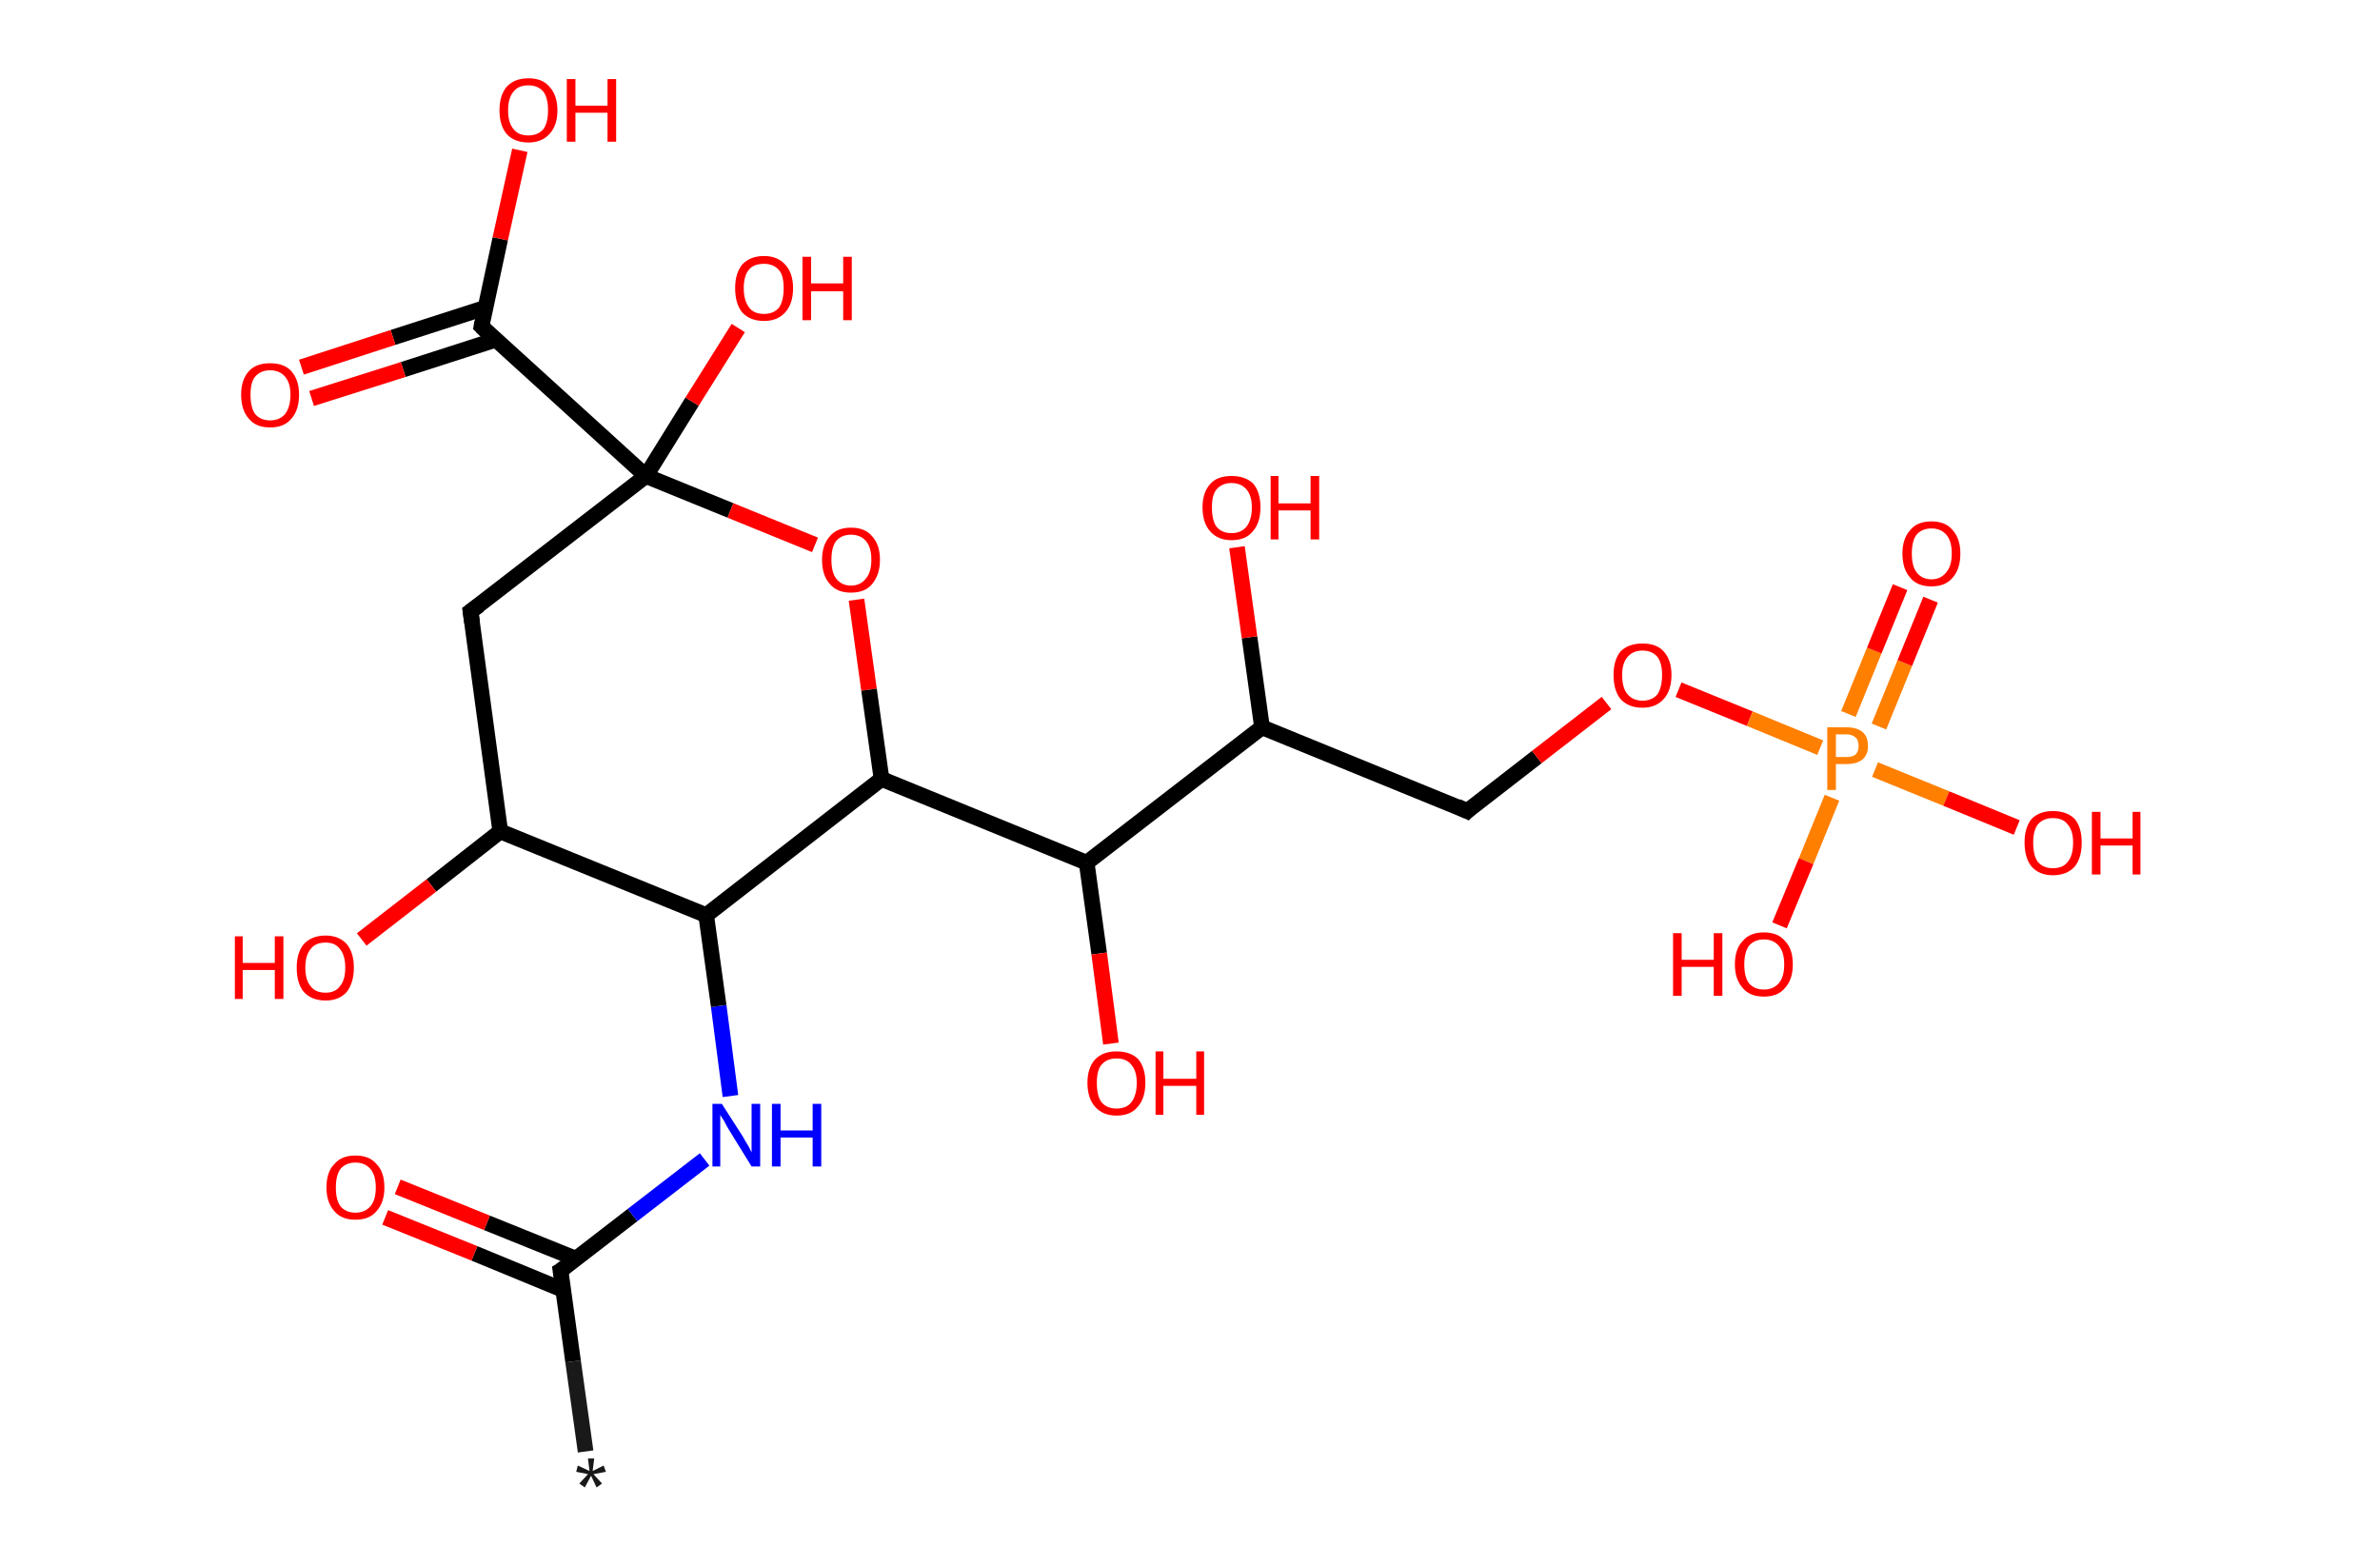 <?xml version='1.0' encoding='ASCII' standalone='yes'?>
<svg xmlns="http://www.w3.org/2000/svg" xmlns:rdkit="http://www.rdkit.org/xml" xmlns:xlink="http://www.w3.org/1999/xlink" version="1.1" baseProfile="full" xml:space="preserve" width="304px" height="200px" viewBox="0 0 304 200">
<!-- END OF HEADER -->
<rect style="opacity:1.0;fill:#FFFFFF;stroke:none" width="304.0" height="200.0" x="0.0" y="0.0"> </rect>
<path class="bond-0 atom-0 atom-1" d="M 74.8,185.4 L 73.2,173.9" style="fill:none;fill-rule:evenodd;stroke:#191919;stroke-width:2.0px;stroke-linecap:butt;stroke-linejoin:miter;stroke-opacity:1"/>
<path class="bond-0 atom-0 atom-1" d="M 73.2,173.9 L 71.6,162.3" style="fill:none;fill-rule:evenodd;stroke:#000000;stroke-width:2.0px;stroke-linecap:butt;stroke-linejoin:miter;stroke-opacity:1"/>
<path class="bond-1 atom-1 atom-2" d="M 73.6,160.8 L 62.2,156.2" style="fill:none;fill-rule:evenodd;stroke:#000000;stroke-width:2.0px;stroke-linecap:butt;stroke-linejoin:miter;stroke-opacity:1"/>
<path class="bond-1 atom-1 atom-2" d="M 62.2,156.2 L 50.8,151.6" style="fill:none;fill-rule:evenodd;stroke:#FF0000;stroke-width:2.0px;stroke-linecap:butt;stroke-linejoin:miter;stroke-opacity:1"/>
<path class="bond-1 atom-1 atom-2" d="M 72.0,164.8 L 60.6,160.1" style="fill:none;fill-rule:evenodd;stroke:#000000;stroke-width:2.0px;stroke-linecap:butt;stroke-linejoin:miter;stroke-opacity:1"/>
<path class="bond-1 atom-1 atom-2" d="M 60.6,160.1 L 49.2,155.5" style="fill:none;fill-rule:evenodd;stroke:#FF0000;stroke-width:2.0px;stroke-linecap:butt;stroke-linejoin:miter;stroke-opacity:1"/>
<path class="bond-2 atom-1 atom-3" d="M 71.6,162.3 L 80.8,155.2" style="fill:none;fill-rule:evenodd;stroke:#000000;stroke-width:2.0px;stroke-linecap:butt;stroke-linejoin:miter;stroke-opacity:1"/>
<path class="bond-2 atom-1 atom-3" d="M 80.8,155.2 L 90.0,148.1" style="fill:none;fill-rule:evenodd;stroke:#0000FF;stroke-width:2.0px;stroke-linecap:butt;stroke-linejoin:miter;stroke-opacity:1"/>
<path class="bond-3 atom-3 atom-4" d="M 93.3,140.0 L 91.8,128.5" style="fill:none;fill-rule:evenodd;stroke:#0000FF;stroke-width:2.0px;stroke-linecap:butt;stroke-linejoin:miter;stroke-opacity:1"/>
<path class="bond-3 atom-3 atom-4" d="M 91.8,128.5 L 90.2,116.9" style="fill:none;fill-rule:evenodd;stroke:#000000;stroke-width:2.0px;stroke-linecap:butt;stroke-linejoin:miter;stroke-opacity:1"/>
<path class="bond-4 atom-4 atom-5" d="M 90.2,116.9 L 63.9,106.2" style="fill:none;fill-rule:evenodd;stroke:#000000;stroke-width:2.0px;stroke-linecap:butt;stroke-linejoin:miter;stroke-opacity:1"/>
<path class="bond-5 atom-5 atom-6" d="M 63.9,106.2 L 55.1,113.1" style="fill:none;fill-rule:evenodd;stroke:#000000;stroke-width:2.0px;stroke-linecap:butt;stroke-linejoin:miter;stroke-opacity:1"/>
<path class="bond-5 atom-5 atom-6" d="M 55.1,113.1 L 46.2,120.0" style="fill:none;fill-rule:evenodd;stroke:#FF0000;stroke-width:2.0px;stroke-linecap:butt;stroke-linejoin:miter;stroke-opacity:1"/>
<path class="bond-6 atom-5 atom-7" d="M 63.9,106.2 L 60.1,78.1" style="fill:none;fill-rule:evenodd;stroke:#000000;stroke-width:2.0px;stroke-linecap:butt;stroke-linejoin:miter;stroke-opacity:1"/>
<path class="bond-7 atom-7 atom-8" d="M 60.1,78.1 L 82.5,60.8" style="fill:none;fill-rule:evenodd;stroke:#000000;stroke-width:2.0px;stroke-linecap:butt;stroke-linejoin:miter;stroke-opacity:1"/>
<path class="bond-8 atom-8 atom-9" d="M 82.5,60.8 L 88.4,51.3" style="fill:none;fill-rule:evenodd;stroke:#000000;stroke-width:2.0px;stroke-linecap:butt;stroke-linejoin:miter;stroke-opacity:1"/>
<path class="bond-8 atom-8 atom-9" d="M 88.4,51.3 L 94.3,41.9" style="fill:none;fill-rule:evenodd;stroke:#FF0000;stroke-width:2.0px;stroke-linecap:butt;stroke-linejoin:miter;stroke-opacity:1"/>
<path class="bond-9 atom-8 atom-10" d="M 82.5,60.8 L 61.5,41.7" style="fill:none;fill-rule:evenodd;stroke:#000000;stroke-width:2.0px;stroke-linecap:butt;stroke-linejoin:miter;stroke-opacity:1"/>
<path class="bond-10 atom-10 atom-11" d="M 62.0,39.3 L 50.2,43.1" style="fill:none;fill-rule:evenodd;stroke:#000000;stroke-width:2.0px;stroke-linecap:butt;stroke-linejoin:miter;stroke-opacity:1"/>
<path class="bond-10 atom-10 atom-11" d="M 50.2,43.1 L 38.5,46.9" style="fill:none;fill-rule:evenodd;stroke:#FF0000;stroke-width:2.0px;stroke-linecap:butt;stroke-linejoin:miter;stroke-opacity:1"/>
<path class="bond-10 atom-10 atom-11" d="M 63.3,43.4 L 51.5,47.2" style="fill:none;fill-rule:evenodd;stroke:#000000;stroke-width:2.0px;stroke-linecap:butt;stroke-linejoin:miter;stroke-opacity:1"/>
<path class="bond-10 atom-10 atom-11" d="M 51.5,47.2 L 39.8,50.9" style="fill:none;fill-rule:evenodd;stroke:#FF0000;stroke-width:2.0px;stroke-linecap:butt;stroke-linejoin:miter;stroke-opacity:1"/>
<path class="bond-11 atom-10 atom-12" d="M 61.5,41.7 L 63.9,30.5" style="fill:none;fill-rule:evenodd;stroke:#000000;stroke-width:2.0px;stroke-linecap:butt;stroke-linejoin:miter;stroke-opacity:1"/>
<path class="bond-11 atom-10 atom-12" d="M 63.9,30.5 L 66.4,19.2" style="fill:none;fill-rule:evenodd;stroke:#FF0000;stroke-width:2.0px;stroke-linecap:butt;stroke-linejoin:miter;stroke-opacity:1"/>
<path class="bond-12 atom-8 atom-13" d="M 82.5,60.8 L 93.3,65.2" style="fill:none;fill-rule:evenodd;stroke:#000000;stroke-width:2.0px;stroke-linecap:butt;stroke-linejoin:miter;stroke-opacity:1"/>
<path class="bond-12 atom-8 atom-13" d="M 93.3,65.2 L 104.1,69.6" style="fill:none;fill-rule:evenodd;stroke:#FF0000;stroke-width:2.0px;stroke-linecap:butt;stroke-linejoin:miter;stroke-opacity:1"/>
<path class="bond-13 atom-13 atom-14" d="M 109.4,76.6 L 111.0,88.1" style="fill:none;fill-rule:evenodd;stroke:#FF0000;stroke-width:2.0px;stroke-linecap:butt;stroke-linejoin:miter;stroke-opacity:1"/>
<path class="bond-13 atom-13 atom-14" d="M 111.0,88.1 L 112.6,99.5" style="fill:none;fill-rule:evenodd;stroke:#000000;stroke-width:2.0px;stroke-linecap:butt;stroke-linejoin:miter;stroke-opacity:1"/>
<path class="bond-14 atom-14 atom-15" d="M 112.6,99.5 L 138.8,110.2" style="fill:none;fill-rule:evenodd;stroke:#000000;stroke-width:2.0px;stroke-linecap:butt;stroke-linejoin:miter;stroke-opacity:1"/>
<path class="bond-15 atom-15 atom-16" d="M 138.8,110.2 L 140.4,121.8" style="fill:none;fill-rule:evenodd;stroke:#000000;stroke-width:2.0px;stroke-linecap:butt;stroke-linejoin:miter;stroke-opacity:1"/>
<path class="bond-15 atom-15 atom-16" d="M 140.4,121.8 L 141.9,133.3" style="fill:none;fill-rule:evenodd;stroke:#FF0000;stroke-width:2.0px;stroke-linecap:butt;stroke-linejoin:miter;stroke-opacity:1"/>
<path class="bond-16 atom-15 atom-17" d="M 138.8,110.2 L 161.2,92.9" style="fill:none;fill-rule:evenodd;stroke:#000000;stroke-width:2.0px;stroke-linecap:butt;stroke-linejoin:miter;stroke-opacity:1"/>
<path class="bond-17 atom-17 atom-18" d="M 161.2,92.9 L 159.6,81.4" style="fill:none;fill-rule:evenodd;stroke:#000000;stroke-width:2.0px;stroke-linecap:butt;stroke-linejoin:miter;stroke-opacity:1"/>
<path class="bond-17 atom-17 atom-18" d="M 159.6,81.4 L 158.0,69.9" style="fill:none;fill-rule:evenodd;stroke:#FF0000;stroke-width:2.0px;stroke-linecap:butt;stroke-linejoin:miter;stroke-opacity:1"/>
<path class="bond-18 atom-17 atom-19" d="M 161.2,92.9 L 187.4,103.6" style="fill:none;fill-rule:evenodd;stroke:#000000;stroke-width:2.0px;stroke-linecap:butt;stroke-linejoin:miter;stroke-opacity:1"/>
<path class="bond-19 atom-19 atom-20" d="M 187.4,103.6 L 196.3,96.7" style="fill:none;fill-rule:evenodd;stroke:#000000;stroke-width:2.0px;stroke-linecap:butt;stroke-linejoin:miter;stroke-opacity:1"/>
<path class="bond-19 atom-19 atom-20" d="M 196.3,96.7 L 205.2,89.8" style="fill:none;fill-rule:evenodd;stroke:#FF0000;stroke-width:2.0px;stroke-linecap:butt;stroke-linejoin:miter;stroke-opacity:1"/>
<path class="bond-20 atom-20 atom-21" d="M 214.4,88.1 L 223.5,91.8" style="fill:none;fill-rule:evenodd;stroke:#FF0000;stroke-width:2.0px;stroke-linecap:butt;stroke-linejoin:miter;stroke-opacity:1"/>
<path class="bond-20 atom-20 atom-21" d="M 223.5,91.8 L 232.5,95.5" style="fill:none;fill-rule:evenodd;stroke:#FF7F00;stroke-width:2.0px;stroke-linecap:butt;stroke-linejoin:miter;stroke-opacity:1"/>
<path class="bond-21 atom-21 atom-22" d="M 240.0,92.8 L 243.3,84.7" style="fill:none;fill-rule:evenodd;stroke:#FF7F00;stroke-width:2.0px;stroke-linecap:butt;stroke-linejoin:miter;stroke-opacity:1"/>
<path class="bond-21 atom-21 atom-22" d="M 243.3,84.7 L 246.6,76.6" style="fill:none;fill-rule:evenodd;stroke:#FF0000;stroke-width:2.0px;stroke-linecap:butt;stroke-linejoin:miter;stroke-opacity:1"/>
<path class="bond-21 atom-21 atom-22" d="M 236.1,91.2 L 239.4,83.1" style="fill:none;fill-rule:evenodd;stroke:#FF7F00;stroke-width:2.0px;stroke-linecap:butt;stroke-linejoin:miter;stroke-opacity:1"/>
<path class="bond-21 atom-21 atom-22" d="M 239.4,83.1 L 242.7,75.0" style="fill:none;fill-rule:evenodd;stroke:#FF0000;stroke-width:2.0px;stroke-linecap:butt;stroke-linejoin:miter;stroke-opacity:1"/>
<path class="bond-22 atom-21 atom-23" d="M 234.0,101.9 L 230.7,110.0" style="fill:none;fill-rule:evenodd;stroke:#FF7F00;stroke-width:2.0px;stroke-linecap:butt;stroke-linejoin:miter;stroke-opacity:1"/>
<path class="bond-22 atom-21 atom-23" d="M 230.7,110.0 L 227.3,118.2" style="fill:none;fill-rule:evenodd;stroke:#FF0000;stroke-width:2.0px;stroke-linecap:butt;stroke-linejoin:miter;stroke-opacity:1"/>
<path class="bond-23 atom-21 atom-24" d="M 239.5,98.3 L 248.6,102.0" style="fill:none;fill-rule:evenodd;stroke:#FF7F00;stroke-width:2.0px;stroke-linecap:butt;stroke-linejoin:miter;stroke-opacity:1"/>
<path class="bond-23 atom-21 atom-24" d="M 248.6,102.0 L 257.6,105.7" style="fill:none;fill-rule:evenodd;stroke:#FF0000;stroke-width:2.0px;stroke-linecap:butt;stroke-linejoin:miter;stroke-opacity:1"/>
<path class="bond-24 atom-14 atom-4" d="M 112.6,99.5 L 90.2,116.9" style="fill:none;fill-rule:evenodd;stroke:#000000;stroke-width:2.0px;stroke-linecap:butt;stroke-linejoin:miter;stroke-opacity:1"/>
<path d="M 71.7,162.9 L 71.6,162.3 L 72.1,162.0" style="fill:none;stroke:#000000;stroke-width:2.0px;stroke-linecap:butt;stroke-linejoin:miter;stroke-opacity:1;"/>
<path d="M 60.3,79.5 L 60.1,78.1 L 61.2,77.3" style="fill:none;stroke:#000000;stroke-width:2.0px;stroke-linecap:butt;stroke-linejoin:miter;stroke-opacity:1;"/>
<path d="M 62.5,42.7 L 61.5,41.7 L 61.6,41.2" style="fill:none;stroke:#000000;stroke-width:2.0px;stroke-linecap:butt;stroke-linejoin:miter;stroke-opacity:1;"/>
<path d="M 186.1,103.0 L 187.4,103.6 L 187.8,103.2" style="fill:none;stroke:#000000;stroke-width:2.0px;stroke-linecap:butt;stroke-linejoin:miter;stroke-opacity:1;"/>
<path class="atom-0" d="M 74.0 189.5 L 75.1 188.3 L 73.6 188.0 L 73.8 187.2 L 75.3 187.9 L 75.1 186.3 L 75.9 186.3 L 75.7 187.9 L 77.1 187.2 L 77.4 188.0 L 75.8 188.3 L 76.9 189.5 L 76.2 190.0 L 75.5 188.5 L 74.7 190.0 L 74.0 189.5 " fill="#191919"/>
<path class="atom-2" d="M 41.7 151.7 Q 41.7 149.7, 42.7 148.7 Q 43.6 147.6, 45.4 147.6 Q 47.2 147.6, 48.1 148.7 Q 49.1 149.7, 49.1 151.7 Q 49.1 153.6, 48.1 154.7 Q 47.2 155.8, 45.4 155.8 Q 43.6 155.8, 42.7 154.7 Q 41.7 153.6, 41.7 151.7 M 45.4 154.9 Q 46.6 154.9, 47.3 154.1 Q 48.0 153.3, 48.0 151.7 Q 48.0 150.1, 47.3 149.3 Q 46.6 148.5, 45.4 148.5 Q 44.2 148.5, 43.5 149.3 Q 42.9 150.1, 42.9 151.7 Q 42.9 153.3, 43.5 154.1 Q 44.2 154.9, 45.4 154.9 " fill="#FF0000"/>
<path class="atom-3" d="M 92.2 141.0 L 94.9 145.2 Q 95.1 145.6, 95.6 146.4 Q 96.0 147.2, 96.0 147.2 L 96.0 141.0 L 97.1 141.0 L 97.1 149.0 L 96.0 149.0 L 93.1 144.3 Q 92.8 143.8, 92.5 143.2 Q 92.1 142.6, 92.0 142.4 L 92.0 149.0 L 91.0 149.0 L 91.0 141.0 L 92.2 141.0 " fill="#0000FF"/>
<path class="atom-3" d="M 98.6 141.0 L 99.7 141.0 L 99.7 144.4 L 103.8 144.4 L 103.8 141.0 L 104.9 141.0 L 104.9 149.0 L 103.8 149.0 L 103.8 145.3 L 99.7 145.3 L 99.7 149.0 L 98.6 149.0 L 98.6 141.0 " fill="#0000FF"/>
<path class="atom-6" d="M 30.0 119.6 L 31.0 119.6 L 31.0 123.0 L 35.1 123.0 L 35.1 119.6 L 36.2 119.6 L 36.2 127.6 L 35.1 127.6 L 35.1 123.9 L 31.0 123.9 L 31.0 127.6 L 30.0 127.6 L 30.0 119.6 " fill="#FF0000"/>
<path class="atom-6" d="M 37.9 123.6 Q 37.9 121.7, 38.8 120.6 Q 39.8 119.5, 41.6 119.5 Q 43.3 119.5, 44.3 120.6 Q 45.2 121.7, 45.2 123.6 Q 45.2 125.5, 44.3 126.7 Q 43.3 127.8, 41.6 127.8 Q 39.8 127.8, 38.8 126.7 Q 37.9 125.6, 37.9 123.6 M 41.6 126.8 Q 42.8 126.8, 43.4 126.0 Q 44.1 125.2, 44.1 123.6 Q 44.1 122.0, 43.4 121.2 Q 42.8 120.4, 41.6 120.4 Q 40.3 120.4, 39.7 121.2 Q 39.0 122.0, 39.0 123.6 Q 39.0 125.2, 39.7 126.0 Q 40.3 126.8, 41.6 126.8 " fill="#FF0000"/>
<path class="atom-9" d="M 93.9 36.8 Q 93.9 34.9, 94.8 33.8 Q 95.8 32.7, 97.6 32.7 Q 99.3 32.7, 100.3 33.8 Q 101.3 34.9, 101.3 36.8 Q 101.3 38.8, 100.3 39.9 Q 99.3 41.0, 97.6 41.0 Q 95.8 41.0, 94.8 39.9 Q 93.9 38.8, 93.9 36.8 M 97.6 40.1 Q 98.8 40.1, 99.5 39.3 Q 100.1 38.4, 100.1 36.8 Q 100.1 35.2, 99.5 34.5 Q 98.8 33.7, 97.6 33.7 Q 96.3 33.7, 95.7 34.4 Q 95.0 35.2, 95.0 36.8 Q 95.0 38.4, 95.7 39.3 Q 96.3 40.1, 97.6 40.1 " fill="#FF0000"/>
<path class="atom-9" d="M 102.5 32.8 L 103.6 32.8 L 103.6 36.2 L 107.7 36.2 L 107.7 32.8 L 108.8 32.8 L 108.8 40.9 L 107.7 40.9 L 107.7 37.2 L 103.6 37.2 L 103.6 40.9 L 102.5 40.9 L 102.5 32.8 " fill="#FF0000"/>
<path class="atom-11" d="M 30.8 50.4 Q 30.8 48.5, 31.8 47.4 Q 32.7 46.4, 34.5 46.4 Q 36.3 46.4, 37.2 47.4 Q 38.2 48.5, 38.2 50.4 Q 38.2 52.4, 37.2 53.5 Q 36.3 54.6, 34.5 54.6 Q 32.7 54.6, 31.8 53.5 Q 30.8 52.4, 30.8 50.4 M 34.5 53.7 Q 35.7 53.7, 36.4 52.9 Q 37.1 52.0, 37.1 50.4 Q 37.1 48.9, 36.4 48.1 Q 35.7 47.3, 34.5 47.3 Q 33.3 47.3, 32.6 48.1 Q 32.0 48.8, 32.0 50.4 Q 32.0 52.1, 32.6 52.9 Q 33.3 53.7, 34.5 53.7 " fill="#FF0000"/>
<path class="atom-12" d="M 63.8 14.1 Q 63.8 12.2, 64.7 11.1 Q 65.7 10.0, 67.5 10.0 Q 69.3 10.0, 70.2 11.1 Q 71.2 12.2, 71.2 14.1 Q 71.2 16.0, 70.2 17.1 Q 69.2 18.2, 67.5 18.2 Q 65.7 18.2, 64.7 17.1 Q 63.8 16.0, 63.8 14.1 M 67.5 17.3 Q 68.7 17.3, 69.4 16.5 Q 70.0 15.7, 70.0 14.1 Q 70.0 12.5, 69.4 11.7 Q 68.7 10.9, 67.5 10.9 Q 66.2 10.9, 65.6 11.7 Q 64.9 12.5, 64.9 14.1 Q 64.9 15.7, 65.6 16.5 Q 66.2 17.3, 67.5 17.3 " fill="#FF0000"/>
<path class="atom-12" d="M 72.4 10.1 L 73.5 10.1 L 73.5 13.5 L 77.6 13.5 L 77.6 10.1 L 78.7 10.1 L 78.7 18.1 L 77.6 18.1 L 77.6 14.4 L 73.5 14.4 L 73.5 18.1 L 72.4 18.1 L 72.4 10.1 " fill="#FF0000"/>
<path class="atom-13" d="M 105.0 71.5 Q 105.0 69.6, 106.0 68.5 Q 106.9 67.4, 108.7 67.4 Q 110.5 67.4, 111.4 68.5 Q 112.4 69.6, 112.4 71.5 Q 112.4 73.4, 111.4 74.6 Q 110.5 75.7, 108.7 75.7 Q 106.9 75.7, 106.0 74.6 Q 105.0 73.5, 105.0 71.5 M 108.7 74.8 Q 109.9 74.8, 110.6 73.9 Q 111.3 73.1, 111.3 71.5 Q 111.3 69.9, 110.6 69.1 Q 109.9 68.3, 108.7 68.3 Q 107.5 68.3, 106.8 69.1 Q 106.2 69.9, 106.2 71.5 Q 106.2 73.1, 106.8 73.9 Q 107.5 74.8, 108.7 74.8 " fill="#FF0000"/>
<path class="atom-16" d="M 138.9 138.3 Q 138.9 136.4, 139.9 135.3 Q 140.9 134.3, 142.6 134.3 Q 144.4 134.3, 145.4 135.3 Q 146.3 136.4, 146.3 138.3 Q 146.3 140.3, 145.3 141.4 Q 144.4 142.5, 142.6 142.5 Q 140.9 142.5, 139.9 141.4 Q 138.9 140.3, 138.9 138.3 M 142.6 141.6 Q 143.9 141.6, 144.5 140.8 Q 145.2 139.9, 145.2 138.3 Q 145.2 136.8, 144.5 136.0 Q 143.9 135.2, 142.6 135.2 Q 141.4 135.2, 140.7 136.0 Q 140.1 136.7, 140.1 138.3 Q 140.1 140.0, 140.7 140.8 Q 141.4 141.6, 142.6 141.6 " fill="#FF0000"/>
<path class="atom-16" d="M 147.6 134.3 L 148.6 134.3 L 148.6 137.8 L 152.8 137.8 L 152.8 134.3 L 153.8 134.3 L 153.8 142.4 L 152.8 142.4 L 152.8 138.7 L 148.6 138.7 L 148.6 142.4 L 147.6 142.4 L 147.6 134.3 " fill="#FF0000"/>
<path class="atom-18" d="M 153.6 64.8 Q 153.6 62.9, 154.6 61.8 Q 155.5 60.8, 157.3 60.8 Q 159.1 60.8, 160.1 61.8 Q 161.0 62.9, 161.0 64.8 Q 161.0 66.8, 160.0 67.9 Q 159.1 69.0, 157.3 69.0 Q 155.6 69.0, 154.6 67.9 Q 153.6 66.8, 153.6 64.8 M 157.3 68.1 Q 158.5 68.1, 159.2 67.3 Q 159.9 66.4, 159.9 64.8 Q 159.9 63.3, 159.2 62.5 Q 158.5 61.7, 157.3 61.7 Q 156.1 61.7, 155.4 62.5 Q 154.8 63.2, 154.8 64.8 Q 154.8 66.5, 155.4 67.3 Q 156.1 68.1, 157.3 68.1 " fill="#FF0000"/>
<path class="atom-18" d="M 162.3 60.8 L 163.3 60.8 L 163.3 64.3 L 167.4 64.3 L 167.4 60.8 L 168.5 60.8 L 168.5 68.9 L 167.4 68.9 L 167.4 65.2 L 163.3 65.2 L 163.3 68.9 L 162.3 68.9 L 162.3 60.8 " fill="#FF0000"/>
<path class="atom-20" d="M 206.1 86.2 Q 206.1 84.3, 207.0 83.2 Q 208.0 82.2, 209.8 82.2 Q 211.6 82.2, 212.5 83.2 Q 213.5 84.3, 213.5 86.2 Q 213.5 88.2, 212.5 89.3 Q 211.5 90.4, 209.8 90.4 Q 208.0 90.4, 207.0 89.3 Q 206.1 88.2, 206.1 86.2 M 209.8 89.5 Q 211.0 89.5, 211.7 88.7 Q 212.3 87.8, 212.3 86.2 Q 212.3 84.7, 211.7 83.9 Q 211.0 83.1, 209.8 83.1 Q 208.6 83.1, 207.9 83.9 Q 207.2 84.7, 207.2 86.2 Q 207.2 87.9, 207.9 88.7 Q 208.6 89.5, 209.8 89.5 " fill="#FF0000"/>
<path class="atom-21" d="M 235.8 92.9 Q 237.2 92.9, 237.9 93.5 Q 238.6 94.1, 238.6 95.3 Q 238.6 96.4, 237.9 97.0 Q 237.2 97.6, 235.8 97.6 L 234.5 97.6 L 234.5 100.9 L 233.4 100.9 L 233.4 92.9 L 235.8 92.9 M 235.8 96.7 Q 236.6 96.7, 237.0 96.4 Q 237.4 96.0, 237.4 95.3 Q 237.4 94.5, 237.0 94.2 Q 236.6 93.8, 235.8 93.8 L 234.5 93.8 L 234.5 96.7 L 235.8 96.7 " fill="#FF7F00"/>
<path class="atom-22" d="M 243.0 70.7 Q 243.0 68.8, 244.0 67.7 Q 244.9 66.6, 246.7 66.6 Q 248.5 66.6, 249.4 67.7 Q 250.4 68.8, 250.4 70.7 Q 250.4 72.7, 249.4 73.8 Q 248.5 74.9, 246.7 74.9 Q 244.9 74.9, 244.0 73.8 Q 243.0 72.7, 243.0 70.7 M 246.7 74.0 Q 247.9 74.0, 248.6 73.1 Q 249.3 72.3, 249.3 70.7 Q 249.3 69.1, 248.6 68.3 Q 247.9 67.5, 246.7 67.5 Q 245.5 67.5, 244.8 68.3 Q 244.2 69.1, 244.2 70.7 Q 244.2 72.3, 244.8 73.1 Q 245.5 74.0, 246.7 74.0 " fill="#FF0000"/>
<path class="atom-23" d="M 213.7 119.2 L 214.8 119.2 L 214.8 122.6 L 218.9 122.6 L 218.9 119.2 L 220.0 119.2 L 220.0 127.2 L 218.9 127.2 L 218.9 123.5 L 214.8 123.5 L 214.8 127.2 L 213.7 127.2 L 213.7 119.2 " fill="#FF0000"/>
<path class="atom-23" d="M 221.6 123.2 Q 221.6 121.2, 222.6 120.2 Q 223.5 119.1, 225.3 119.1 Q 227.1 119.1, 228.0 120.2 Q 229.0 121.2, 229.0 123.2 Q 229.0 125.1, 228.0 126.2 Q 227.1 127.3, 225.3 127.3 Q 223.5 127.3, 222.6 126.2 Q 221.6 125.1, 221.6 123.2 M 225.3 126.4 Q 226.5 126.4, 227.2 125.6 Q 227.9 124.8, 227.9 123.2 Q 227.9 121.6, 227.2 120.8 Q 226.5 120.0, 225.3 120.0 Q 224.1 120.0, 223.4 120.8 Q 222.8 121.6, 222.8 123.2 Q 222.8 124.8, 223.4 125.6 Q 224.1 126.4, 225.3 126.4 " fill="#FF0000"/>
<path class="atom-24" d="M 258.6 107.6 Q 258.6 105.7, 259.5 104.6 Q 260.5 103.6, 262.2 103.6 Q 264.0 103.6, 265.0 104.6 Q 265.9 105.7, 265.9 107.6 Q 265.9 109.6, 265.0 110.7 Q 264.0 111.8, 262.2 111.8 Q 260.5 111.8, 259.5 110.7 Q 258.6 109.6, 258.6 107.6 M 262.2 110.9 Q 263.5 110.9, 264.1 110.1 Q 264.8 109.3, 264.8 107.6 Q 264.8 106.1, 264.1 105.3 Q 263.5 104.5, 262.2 104.5 Q 261.0 104.5, 260.3 105.3 Q 259.7 106.1, 259.7 107.6 Q 259.7 109.3, 260.3 110.1 Q 261.0 110.9, 262.2 110.9 " fill="#FF0000"/>
<path class="atom-24" d="M 267.2 103.7 L 268.3 103.7 L 268.3 107.1 L 272.4 107.1 L 272.4 103.7 L 273.4 103.7 L 273.4 111.7 L 272.4 111.7 L 272.4 108.0 L 268.3 108.0 L 268.3 111.7 L 267.2 111.7 L 267.2 103.7 " fill="#FF0000"/>
</svg>
